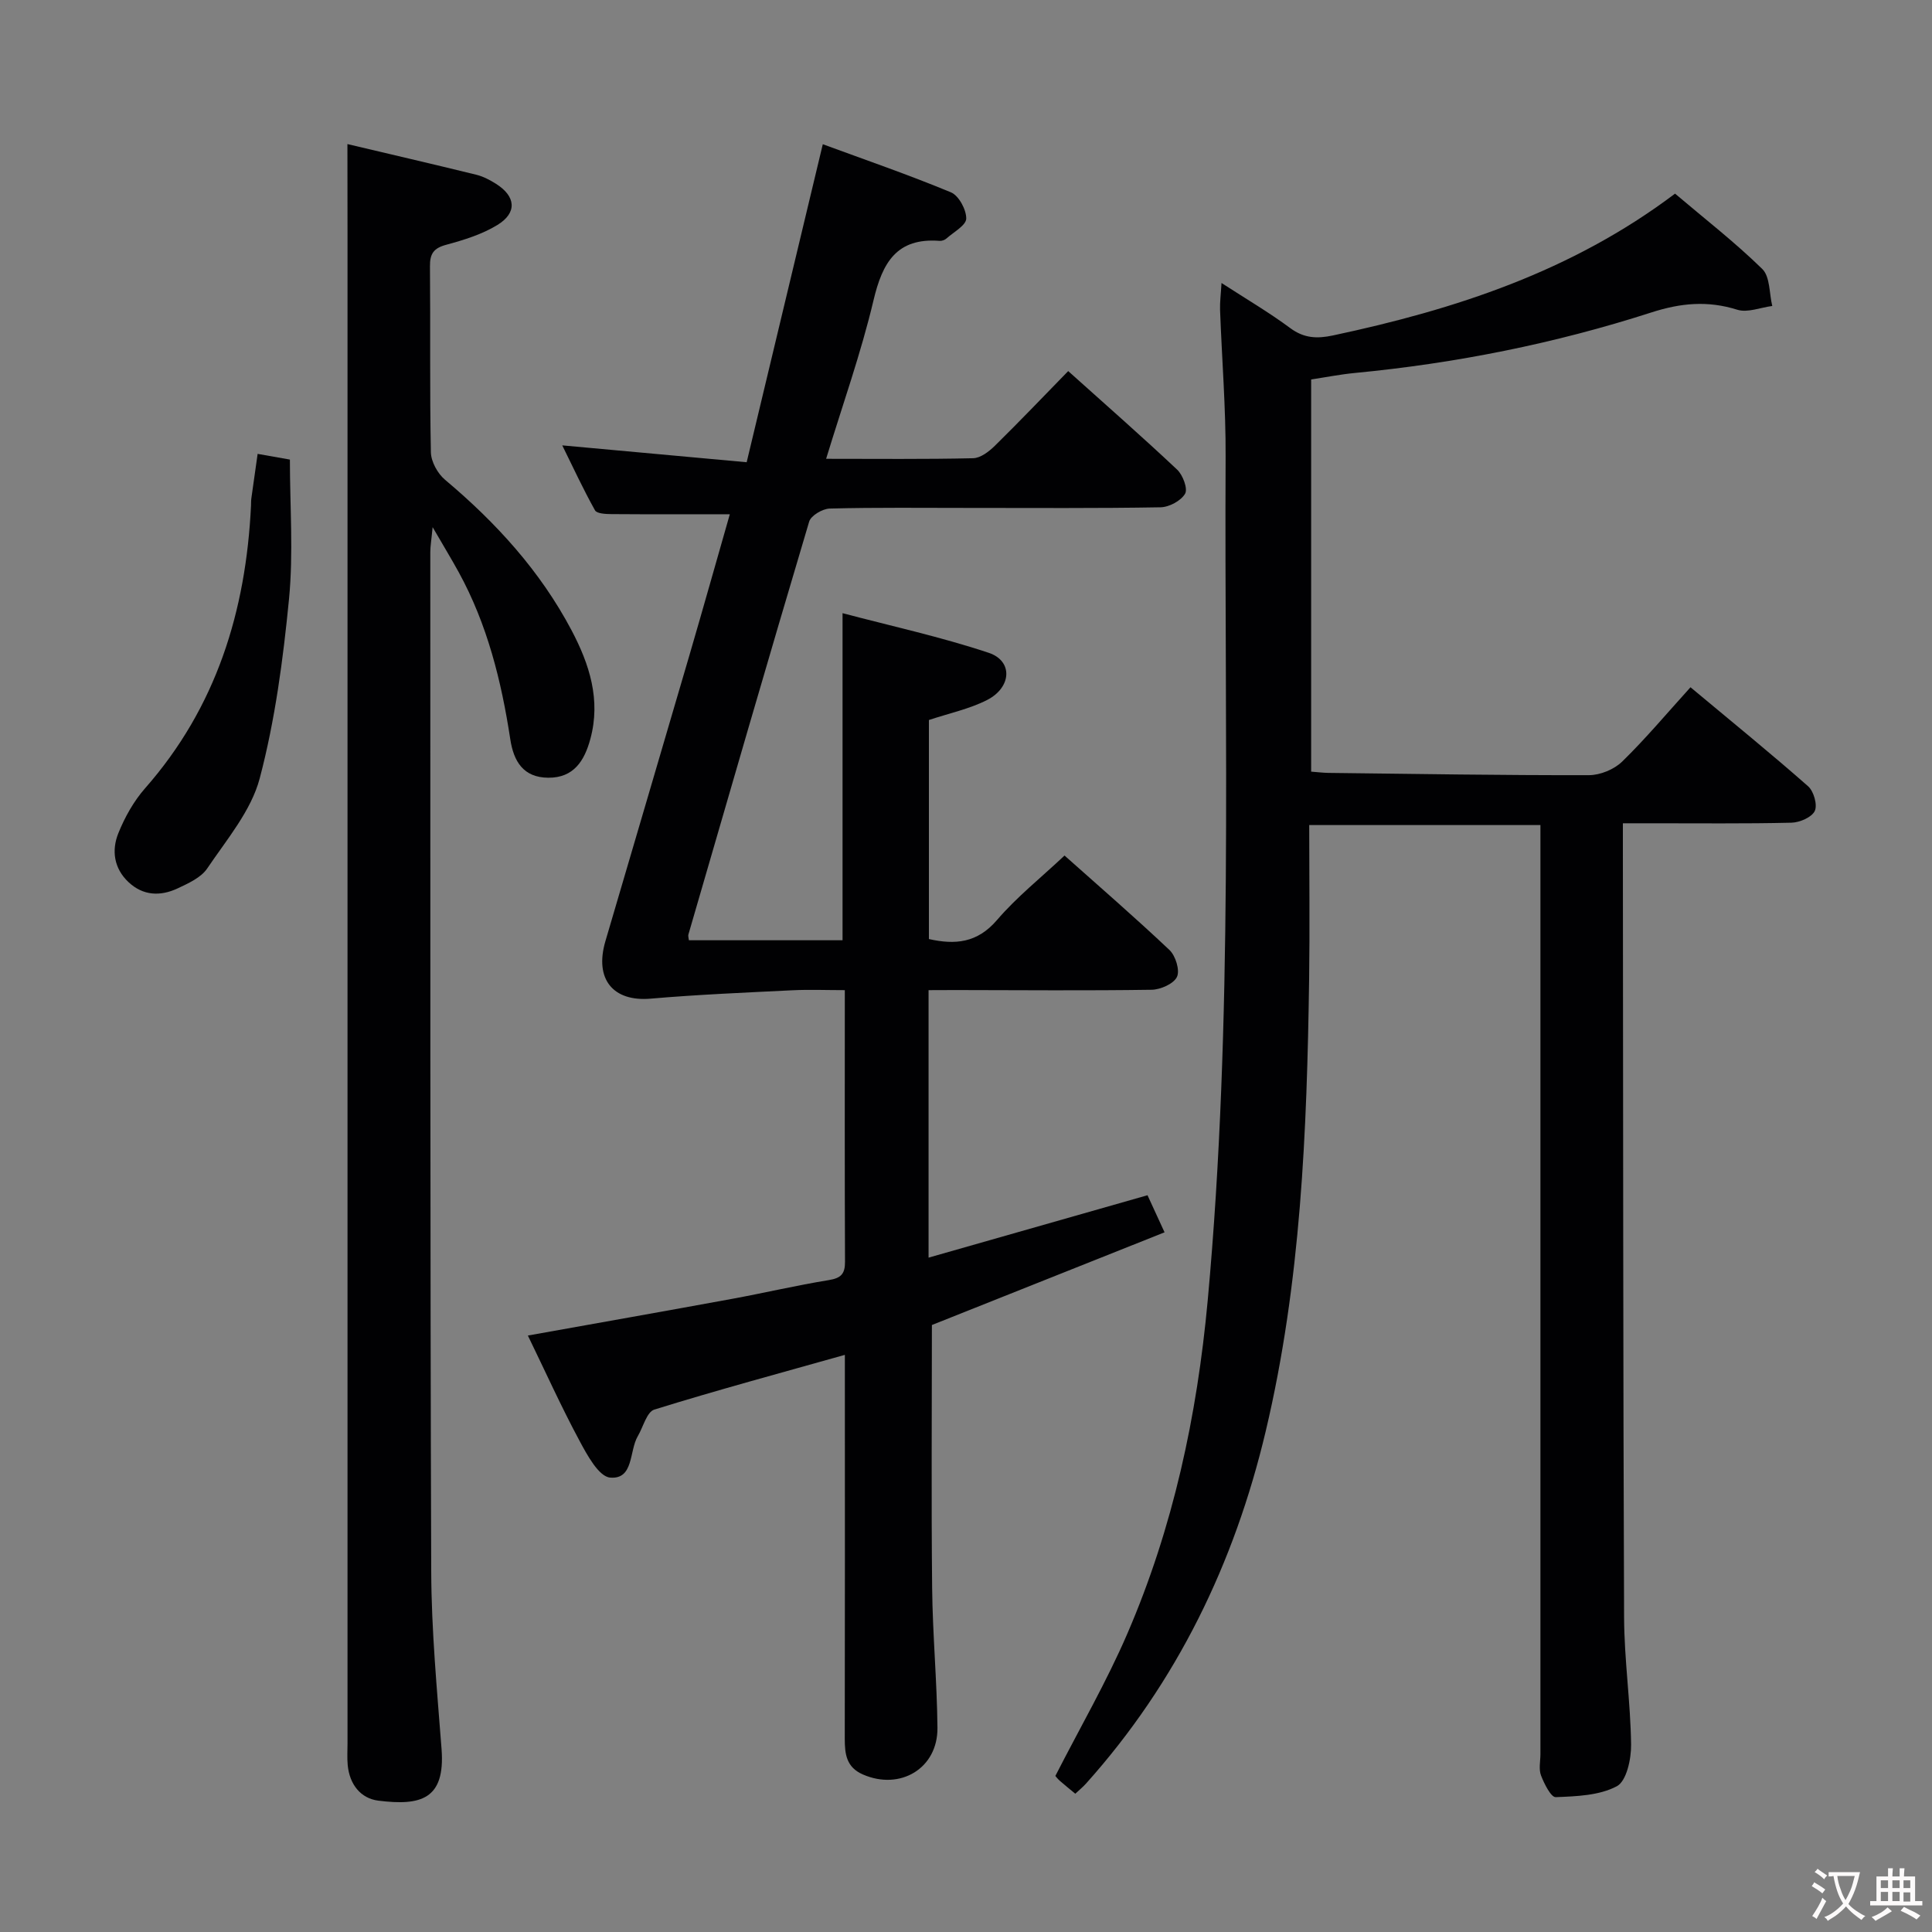 <svg enable-background="new 0 0 400 400" viewBox="0 0 400 400" xmlns="http://www.w3.org/2000/svg"><rect x="0" y="0" width="400" height="400" fill="#808080" stroke="none"/><g fill="#010103"><path d="m192.25 205v55.38c15.23-4.34 30.03-8.56 45.33-12.92.98 2.12 2.06 4.49 3.53 7.68-16.42 6.54-32.58 12.98-48.17 19.19 0 18.22-.14 36.34.05 54.47.1 9.64 1.01 19.28 1.1 28.93.08 8.4-7.72 13.03-15.45 9.65-3.41-1.49-3.74-4.21-3.74-7.39.05-24.66.02-49.32.02-73.99 0-1.81 0-3.62 0-5.49-13.42 3.78-26.51 7.31-39.45 11.33-1.56.48-2.3 3.6-3.42 5.5-1.81 3.08-.8 8.99-5.72 8.58-2.36-.19-4.79-4.71-6.39-7.7-3.76-7-7.03-14.26-10.65-21.71 14.36-2.57 28.34-5.04 42.3-7.6 6.68-1.23 13.31-2.79 20.01-3.88 2.5-.41 3.36-1.26 3.35-3.78-.08-18.48-.04-36.97-.04-56.25-3.8 0-7.39-.15-10.96.03-9.75.48-19.52.89-29.25 1.73-7.75.67-11.67-4.02-9.36-11.89 5.79-19.74 11.63-39.47 17.4-59.22 2.88-9.85 5.65-19.73 8.36-29.18-8.4 0-16.46.03-24.51-.03-1.17-.01-3.02-.09-3.4-.78-2.4-4.29-4.47-8.76-6.78-13.45 13.02 1.19 25.35 2.32 38.18 3.49 5.34-22.33 10.47-43.73 15.76-65.84 8.7 3.2 17.73 6.31 26.53 9.96 1.62.67 3.19 3.58 3.17 5.43-.02 1.4-2.6 2.79-4.1 4.13-.34.31-.94.52-1.39.49-8.92-.69-11.86 4.5-13.71 12.31-2.59 10.94-6.39 21.59-9.81 32.81 10.47 0 20.45.11 30.43-.12 1.53-.03 3.27-1.37 4.48-2.55 5.09-5 10.02-10.17 15.21-15.49 7.82 7.02 15.32 13.59 22.56 20.41 1.18 1.11 2.24 3.95 1.64 4.98-.86 1.47-3.3 2.78-5.09 2.81-13.16.23-26.33.13-39.49.13-9.66 0-19.33-.12-28.99.13-1.49.04-3.89 1.45-4.26 2.7-8.48 28.46-16.73 56.99-25.01 85.51-.08.29.05.65.11 1.17h31.81c0-22.32 0-44.38 0-67.72 10.1 2.67 20.36 4.91 30.27 8.21 5.05 1.68 4.76 7.17-.37 9.78-3.64 1.85-7.78 2.72-12.02 4.13v45.35c5.39 1.21 10 .85 14.1-3.94 4.08-4.76 9.07-8.73 13.98-13.35 6.95 6.2 14.49 12.72 21.73 19.56 1.26 1.2 2.19 4.2 1.55 5.56-.67 1.43-3.4 2.64-5.25 2.67-13.49.2-26.99.08-40.49.06-1.8.02-3.6.02-5.69.02z"/><path d="m252.9 58.59c5.17 3.35 9.88 6.11 14.23 9.34 2.86 2.12 5.56 2.22 8.85 1.52 25.25-5.37 49.44-13.23 70.82-29.36 6.09 5.17 12.4 10.06 18.06 15.6 1.63 1.59 1.43 5.06 2.07 7.66-2.43.31-5.11 1.44-7.23.78-6.13-1.93-11.72-1.41-17.84.57-19.96 6.43-40.46 10.52-61.36 12.52-2.94.28-5.86.86-9.04 1.34v81.2c1.32.1 2.44.24 3.56.26 17.98.21 35.97.51 53.95.47 2.33 0 5.22-1.19 6.89-2.82 4.87-4.75 9.26-10 14.14-15.38 8.91 7.43 16.76 13.81 24.35 20.5 1.17 1.03 1.97 3.86 1.38 5.11-.62 1.31-3.12 2.39-4.82 2.43-9.66.23-19.33.11-29 .12-1.8 0-3.59 0-5.91 0v6.39c.06 52.66.04 105.33.25 157.99.03 8.8 1.34 17.58 1.45 26.38.04 2.97-.95 7.55-2.95 8.61-3.63 1.93-8.35 2.09-12.65 2.26-.99.04-2.39-2.78-3.05-4.49-.5-1.31-.12-2.96-.12-4.46 0-62 0-123.99 0-185.99 0-1.99 0-3.97 0-6.32-15.9 0-31.48 0-47.87 0 0 10.74.13 21.33-.02 31.92-.45 31.44-1.69 62.83-8.99 93.59-6.47 27.29-18.36 51.92-37.21 72.95-.65.72-1.41 1.34-2.21 2.09-1.17-.97-2.2-1.79-3.19-2.66-.49-.43-.89-.97-.94-1.02 5.1-9.99 10.59-19.46 14.9-29.45 9.49-21.98 14.44-45.1 16.64-68.96 5.35-58.17 3.42-116.47 3.71-174.73.05-10.14-.78-20.28-1.15-30.42-.05-1.63.17-3.21.3-5.54z"/><path d="m71.93 29.83c8.66 2.05 17.69 4.14 26.69 6.35 1.42.35 2.81 1.08 4.06 1.87 4.13 2.6 4.44 6 .3 8.53-3.19 1.95-6.95 3.11-10.6 4.1-2.61.7-3.39 1.86-3.36 4.47.12 12.83-.07 25.67.19 38.49.04 1.95 1.4 4.41 2.94 5.7 10.56 8.87 19.7 18.89 26.18 31.15 3.72 7.05 6.09 14.4 3.9 22.49-1.21 4.48-3.41 8.08-8.72 8.04-5.16-.04-7.16-3.38-7.86-7.96-1.84-12.05-4.75-23.77-10.66-34.56-1.49-2.72-3.11-5.38-5.42-9.36-.26 2.74-.48 3.96-.48 5.17.02 70.33-.05 140.65.19 210.98.04 12.28 1.2 24.57 2.14 36.83.8 10.48-4.37 11.77-13.06 10.69-3.73-.46-5.99-3.41-6.37-7.35-.14-1.49-.04-3-.04-4.5 0-103.99 0-207.98 0-311.98-.02-6.24-.02-12.5-.02-19.15z"/><path d="m53.34 93.97c2.41.43 4.36.77 6.68 1.18 0 9.63.74 19.32-.18 28.84-1.22 12.49-2.88 25.08-6.07 37.17-1.78 6.72-6.84 12.67-10.88 18.66-1.28 1.89-3.89 3.06-6.11 4.11-3.56 1.67-7.16 1.55-10.19-1.31-3.01-2.84-3.52-6.56-2.09-10.11 1.34-3.32 3.19-6.64 5.55-9.32 14.75-16.77 20.87-36.67 21.92-58.52.02-.5 0-1 .07-1.5.4-2.94.82-5.87 1.3-9.2z"/></g><path d="m377.9 391.2c-.2.3-.4.5-.6.8-.7-.6-1.4-1-2.2-1.5.2-.3.4-.5.5-.8.6.4 1.4.8 2.3 1.5zm-1.8 6.1c-.2-.2-.5-.4-.9-.6.4-.6.8-1.2 1.2-1.9s.7-1.3.9-1.9c.3.3.5.5.8.7-.7 1.3-1.4 2.6-2 3.7zm2.2-9c-.3.3-.5.5-.6.8-.6-.6-1.3-1.1-2-1.5.3-.3.5-.5.6-.7.6.5 1.3.9 2 1.4zm.3.2v-.9h2 4.5c-.3 1.3-.6 2.5-1 3.6s-.9 2.1-1.4 3c.4.5 1 1 1.6 1.4s1.2.8 1.9 1.1c-.3.2-.5.4-.8.8-.4-.3-1-.7-1.6-1.2s-1.2-1.1-1.6-1.6c-.5.6-1.1 1.1-1.7 1.6s-1.4.9-2.1 1.4c-.1-.3-.3-.5-.7-.8.6-.2 1.2-.5 1.9-1s1.4-1.1 2-1.8c-.5-.8-.9-1.6-1.2-2.5s-.6-2-.8-3.2c-.4.1-.7.1-1 .1zm2.5 2.7c.3 1 .7 1.7 1 2.2.3-.5.6-1.1 1-2s.6-1.9.9-3h-3.2-.4c.1.9.3 1.8.7 2.8z" fill="#fcfafa"/><path d="m396.5 388.5v1.5 3.6h1.5v.9c-.4 0-1 0-1.7 0h-7.9c-.5 0-.9 0-1.2 0v-.9h1.3v-3.5c0-.7 0-1.2 0-1.6h2.4c0-.8 0-1.4 0-1.7h1c0 .3-.1.8-.1 1.7h1.5c0-.8 0-1.4 0-1.7h1c0 .3-.1.9-.1 1.7zm-8.2 9.2c-.2-.3-.5-.5-.8-.8.8-.3 1.4-.6 1.9-.9s1-.7 1.4-1.1c.3.3.6.5.9.8-1.6 1-2.8 1.6-3.4 2zm2.6-6.8v-1.6h-1.5v1.6zm0 2.7v-1.9h-1.5v1.9zm2.4-2.7v-1.6h-1.5v1.6zm0 2.7v-1.9h-1.5v1.9zm.2 2 .7-.8c.4.2.9.5 1.6.8s1.3.7 1.8 1c-.3.3-.5.5-.8.8-.4-.3-1.5-1-3.3-1.8zm2-4.7v-1.6h-1.4v1.6zm0 2.8v-1.9h-1.4v1.9z" fill="#fcfafa"/></svg>